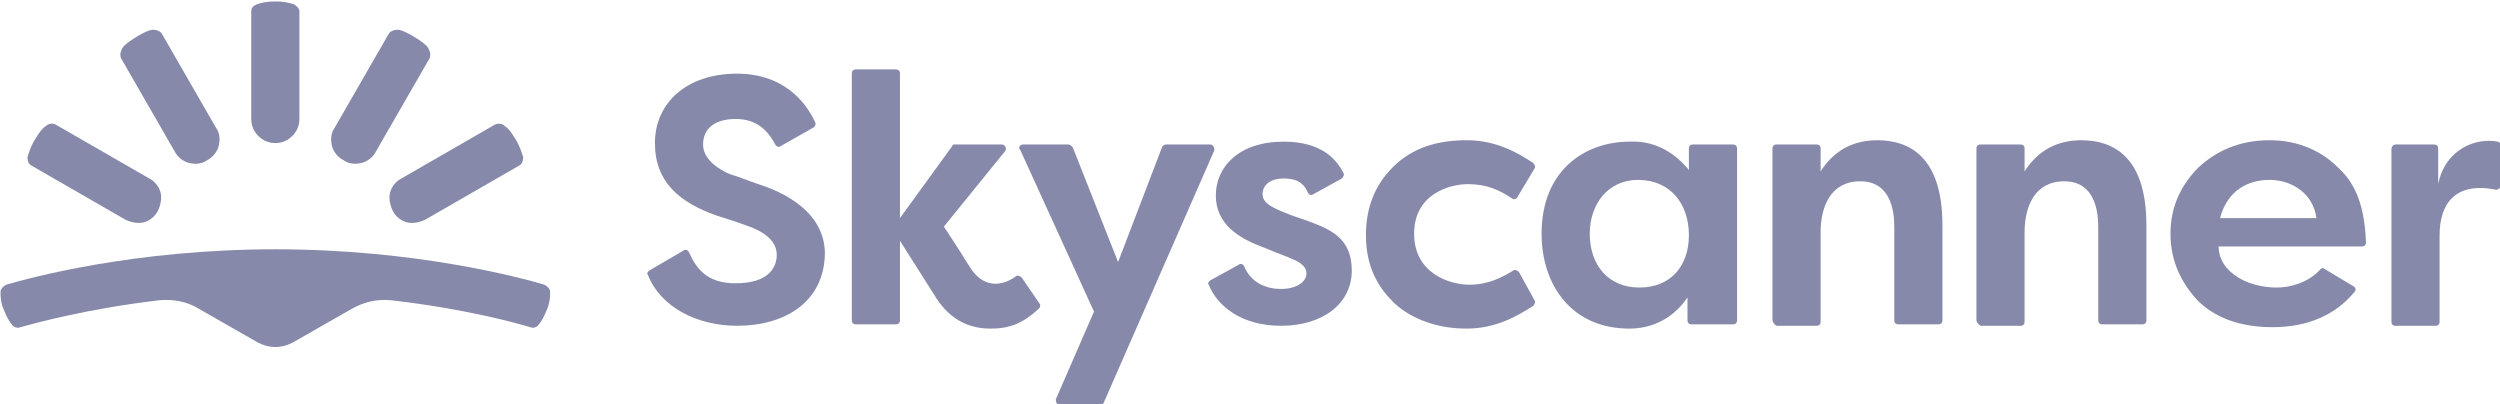 <?xml version="1.0" encoding="utf-8"?><svg enable-background="new 0 0 352.3 57" viewBox="0 0 352.3 57" opacity=".5" xmlns="http://www.w3.org/2000/svg"><g fill="#0D1355" transform="matrix(1.996 0 0 1.996 -552.018 -166.865)"><g><path d="m296 108.1c.4 0 .8-.1 1.2-.3l4.2-2.4c.9-.5 1.8-.7 2.8-.6 5.2.6 8.8 1.6 9.8 1.9.2.1.5 0 .6-.2.2-.2.4-.6.6-1.1s.2-.9.2-1.2c0-.2-.2-.4-.4-.5-1.7-.5-9.1-2.5-19-2.5s-17.3 2-19 2.5c-.2.1-.4.3-.4.5 0 .3 0 .7.2 1.2s.4.9.6 1.1c.1.2.4.3.6.2 1.1-.3 4.7-1.3 9.8-1.9 1-.1 2 .1 2.8.6l4.2 2.4c.4.2.8.3 1.2.3z"/><path d="m288.9 94.3c.2.4.6.7 1 .8s.9.1 1.3-.2c.4-.2.7-.6.8-1s.1-.9-.2-1.3l-3.8-6.6c-.1-.2-.4-.3-.6-.3-.3 0-.7.2-1.2.5s-.9.6-1 .8-.2.4-.1.7z"/><path d="m285.4 99.1c.4.2.9.3 1.3.2s.8-.4 1-.8.3-.9.2-1.3-.4-.8-.8-1l-6.6-3.8c-.2-.1-.5-.1-.7.1-.3.2-.5.5-.8 1s-.4.9-.5 1.2c0 .3.1.5.3.6z"/><path d="m297.7 92c0 .5-.2.9-.5 1.2s-.7.5-1.2.5-.9-.2-1.2-.5-.5-.7-.5-1.2v-7.6c0-.3.2-.4.4-.5.3-.1.7-.2 1.3-.2s1 .1 1.3.2c.2.1.4.3.4.5z"/><path d="m303.1 94.3c-.2.4-.6.7-1 .8s-.9.1-1.3-.2c-.4-.2-.7-.6-.8-1s-.1-.9.2-1.3l3.8-6.6c.1-.2.4-.3.6-.3.3 0 .7.2 1.2.5s.9.6 1 .8.2.4.1.7z"/><path d="m306.6 99.1c-.4.2-.9.3-1.3.2s-.8-.4-1-.8-.3-.9-.2-1.3.4-.8.8-1l6.6-3.8c.2-.1.5-.1.7.1.3.2.5.5.8 1s.4.9.5 1.2c0 .3-.1.5-.3.6z"/></g><g><path d="m348.8 93.8h3.2c.1 0 .2.1.3.2l3.2 8.1 3.1-8.1c0-.1.2-.2.3-.2h3.1c.2 0 .3.2.3.4l-7.8 17.8c0 .1-.2.2-.3.2h-2.8c-.2 0-.3-.2-.3-.4l2.7-6.2-5.2-11.4c-.2-.2 0-.4.2-.4z"/><path d="m395.8 95.6v-1.5c0-.2.1-.3.3-.3h2.8c.2 0 .3.1.3.3v12.1c0 .2-.1.3-.3.3h-2.9c-.2 0-.3-.1-.3-.3v-1.6c-.6.9-1.9 2.2-4.1 2.2-4.1 0-6.2-3.1-6.2-6.7 0-4.6 3.2-6.5 6.2-6.5 1.9-.1 3.3.9 4.2 2zm-7 4.5c0 2.2 1.3 3.8 3.5 3.8s3.5-1.5 3.5-3.7-1.3-3.9-3.6-3.9c-2.1 0-3.4 1.7-3.4 3.8z"/><path d="m401.7 106.2v-12.1c0-.2.1-.3.3-.3h2.8c.2 0 .3.1.3.3v1.6c.7-1.1 1.9-2.2 4-2.2 2.2 0 4.6 1.1 4.6 6v6.7c0 .2-.1.3-.3.3h-2.8c-.2 0-.3-.1-.3-.3v-6.6c0-1.2-.3-3.2-2.4-3.2s-2.8 1.8-2.8 3.6v6.3c0 .2-.1.3-.3.3h-2.8c-.2-.1-.3-.3-.3-.4z"/><path d="m416.1 106.2v-12.1c0-.2.1-.3.3-.3h2.8c.2 0 .3.1.3.3v1.6c.7-1.1 1.9-2.2 4-2.2 2.2 0 4.6 1.1 4.6 6v6.7c0 .2-.1.3-.3.3h-2.8c-.2 0-.3-.1-.3-.3v-6.6c0-1.2-.3-3.2-2.4-3.2s-2.8 1.8-2.8 3.6v6.3c0 .2-.1.3-.3.3h-2.8c-.2-.1-.3-.3-.3-.4z"/><path d="m445.7 93.8h2.7c.2 0 .3.1.3.3v2.5c.5-2.5 2.7-3.3 4.2-3 .1 0 .2.1.2.3v2.8c0 .2-.2.3-.3.3-2.9-.6-4 1-4 3.2v6.1c0 .2-.1.3-.3.3h-2.8c-.2 0-.3-.1-.3-.3v-12.2c0-.1.1-.3.3-.3z"/><path d="m330.1 96.6c-.9-.3-1.3-.5-2-.7-.7-.3-1.9-1-1.9-2.1s.8-1.8 2.3-1.8c1.4 0 2.2.7 2.8 1.8.1.2.3.2.4.1l2.3-1.3c.1-.1.2-.2.1-.4-.7-1.5-2.3-3.4-5.5-3.4-3.6 0-5.8 2.1-5.8 4.9s1.8 4.2 4.3 5.1c.9.3 1.3.4 2.1.7 1.5.5 2.2 1.2 2.2 2.1s-.6 2-2.9 2c-2.1 0-2.8-1.1-3.3-2.2-.1-.2-.3-.2-.4-.1l-2.4 1.4c-.1.1-.2.2-.1.3.9 2.3 3.5 3.6 6.3 3.6 3.4 0 6.2-1.7 6.2-5.2-.1-3.3-3.8-4.5-4.7-4.8z"/><path d="m348.7 103.2c-.1-.1-.3-.2-.4-.1-1.1.8-2.4.8-3.3-.7-.8-1.3-1.8-2.8-1.8-2.8l4.3-5.3c.2-.2 0-.5-.2-.5h-3.3c-.1 0-.2 0-.2.1l-3.7 5.1v-10.2c0-.2-.1-.3-.3-.3h-2.8c-.2 0-.3.1-.3.3v17.4c0 .2.1.3.3.3h2.8c.2 0 .3-.1.3-.3v-5.6s1.9 3 2.6 4.1c1 1.5 2.3 2.1 3.8 2.1 1.4 0 2.3-.4 3.4-1.4.1-.1.1-.2.1-.3z"/><path d="m368.9 99.2c-.9-.3-1.2-.4-1.9-.7s-1.3-.6-1.3-1.2.5-1.1 1.5-1.1c.9 0 1.4.3 1.7 1 .1.2.3.2.4.1l2-1.1c.1-.1.2-.3.1-.4-.5-1-1.6-2.2-4.2-2.2-3.2 0-4.8 1.8-4.8 3.8s1.6 3 3.2 3.6c1.7.7 1.8.7 2 .8.5.2 1.2.5 1.2 1.1s-.7 1.1-1.8 1.1c-1 0-2.1-.4-2.6-1.6-.1-.2-.3-.2-.4-.1l-2 1.1c-.1.1-.2.2-.1.3.6 1.5 2.3 2.9 5.1 2.9 3 0 5-1.6 5-3.9s-1.5-2.9-3.1-3.5z"/><path d="m380.2 96.6c1.3 0 2.2.4 3.1 1 .1.1.3.1.4-.1l1.2-2c.1-.1 0-.3-.1-.4-1.2-.8-2.7-1.6-4.7-1.6s-3.8.5-5.2 1.9c-1.3 1.3-1.9 2.9-1.9 4.8 0 2.3.9 3.7 1.9 4.7s2.8 1.9 5.2 1.9c2.1 0 3.6-.9 4.7-1.6.1-.1.2-.3.1-.4l-1.1-2c-.1-.1-.3-.2-.4-.1-.8.5-1.8 1-3.1 1-1.4 0-3.9-.8-3.9-3.6s2.5-3.5 3.8-3.5z"/><path d="m437.3 103.9c-1.1 0-2.2-.3-3-.9s-1.1-1.3-1.1-2h10.1c.2 0 .3-.1.3-.3-.1-3-1-4.4-2-5.3-1-1-2.6-1.9-4.8-1.9s-3.8.8-5 1.9c-1.1 1.1-2 2.6-2 4.7s.9 3.6 1.9 4.7c1.1 1.1 2.8 1.9 5.3 1.9 2.4 0 4.4-.8 5.8-2.5.1-.1.1-.3-.1-.4l-2-1.2c-.1-.1-.2-.1-.3 0-.9 1-2.2 1.3-3.1 1.3zm-.5-7.6c1.6 0 3.1 1 3.3 2.7h-6.8c.5-1.9 1.9-2.7 3.5-2.7z"/></g></g></svg>